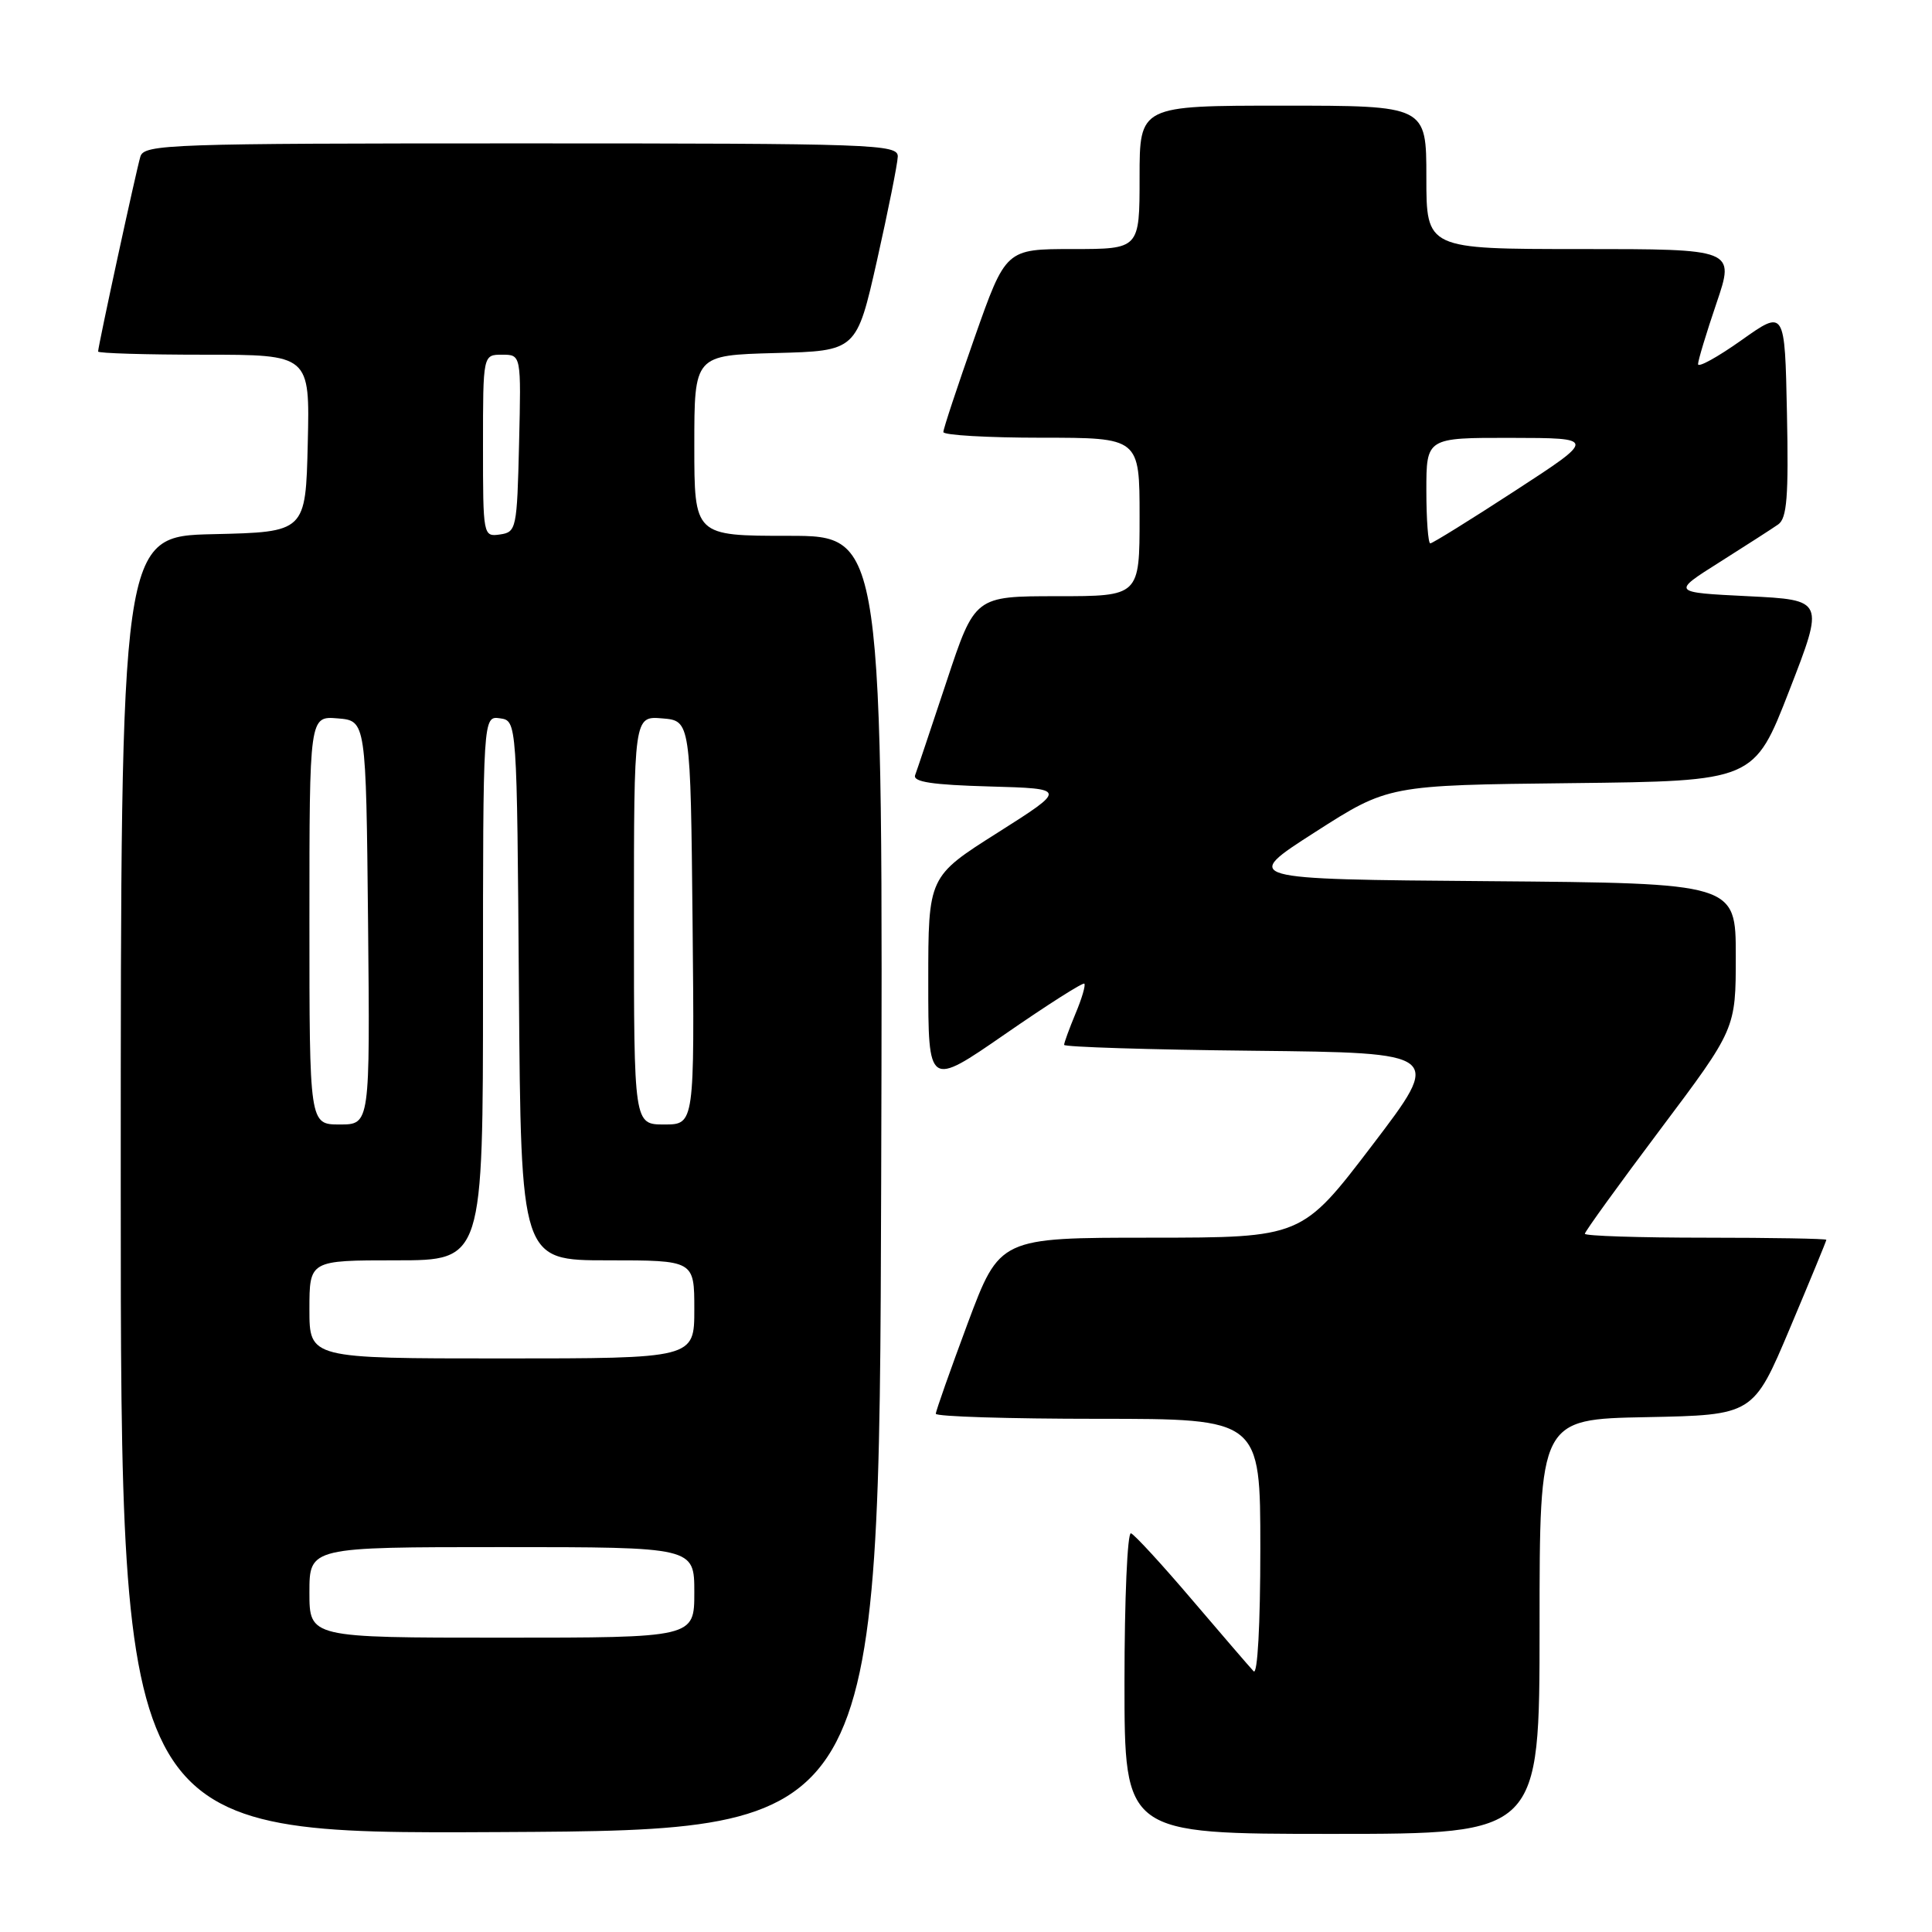 <?xml version="1.0" encoding="UTF-8" standalone="no"?>
<!DOCTYPE svg PUBLIC "-//W3C//DTD SVG 1.1//EN" "http://www.w3.org/Graphics/SVG/1.1/DTD/svg11.dtd" >
<svg xmlns="http://www.w3.org/2000/svg" xmlns:xlink="http://www.w3.org/1999/xlink" version="1.1" viewBox="0 0 256 256">
 <g >
 <path fill="currentColor"
d=" M 116.76 156.75 C 117.01 71.00 117.01 71.00 104.51 71.00 C 92.00 71.00 92.00 71.00 92.00 59.03 C 92.00 47.07 92.00 47.07 102.75 46.78 C 113.50 46.50 113.50 46.50 116.21 34.50 C 117.69 27.90 118.93 21.71 118.96 20.75 C 119.00 19.11 115.97 19.00 69.07 19.00 C 22.38 19.00 19.10 19.11 18.60 20.75 C 18.05 22.58 13.00 45.85 13.00 46.58 C 13.00 46.81 19.31 47.00 27.03 47.00 C 41.06 47.00 41.06 47.00 40.78 58.75 C 40.50 70.50 40.50 70.50 28.25 70.78 C 16.00 71.06 16.00 71.06 16.00 157.04 C 16.00 243.02 16.00 243.02 66.25 242.76 C 116.50 242.50 116.50 242.50 116.76 156.75 Z  M 204.00 215.53 C 204.00 188.05 204.00 188.05 218.16 187.78 C 232.32 187.50 232.32 187.50 237.16 176.03 C 239.82 169.72 242.00 164.44 242.00 164.28 C 242.00 164.13 234.80 164.00 226.00 164.00 C 217.20 164.00 210.00 163.77 210.00 163.48 C 210.00 163.20 214.50 156.97 220.00 149.65 C 230.00 136.33 230.00 136.33 230.00 126.68 C 230.00 117.03 230.00 117.03 197.26 116.76 C 164.52 116.50 164.52 116.50 174.24 110.27 C 183.96 104.04 183.96 104.04 208.19 103.77 C 232.43 103.50 232.43 103.50 237.09 91.50 C 241.75 79.50 241.75 79.50 231.62 79.00 C 221.50 78.50 221.50 78.50 227.84 74.50 C 231.32 72.30 234.82 70.05 235.62 69.49 C 236.78 68.68 237.01 65.82 236.78 54.74 C 236.50 41.00 236.50 41.00 230.75 45.08 C 227.59 47.32 225.00 48.75 225.00 48.25 C 225.00 47.76 226.10 44.12 227.44 40.18 C 229.88 33.00 229.88 33.00 209.44 33.00 C 189.00 33.00 189.00 33.00 189.00 23.50 C 189.00 14.00 189.00 14.00 170.00 14.00 C 151.00 14.00 151.00 14.00 151.00 23.50 C 151.00 33.00 151.00 33.00 142.14 33.00 C 133.27 33.00 133.27 33.00 129.13 44.75 C 126.86 51.21 124.99 56.84 125.00 57.25 C 125.00 57.66 130.85 58.00 138.00 58.00 C 151.00 58.00 151.00 58.00 151.00 68.50 C 151.00 79.00 151.00 79.00 140.08 79.00 C 129.17 79.00 129.17 79.00 125.44 90.25 C 123.38 96.44 121.51 102.05 121.26 102.71 C 120.93 103.61 123.55 104.00 131.10 104.21 C 141.39 104.50 141.39 104.50 132.20 110.33 C 123.00 116.15 123.00 116.15 123.00 130.11 C 123.00 144.06 123.00 144.06 133.17 137.03 C 138.76 133.16 143.49 130.15 143.68 130.34 C 143.87 130.54 143.35 132.32 142.51 134.31 C 141.68 136.31 141.00 138.17 141.00 138.45 C 141.00 138.73 152.29 139.09 166.08 139.23 C 191.16 139.50 191.16 139.50 181.83 151.75 C 172.50 163.99 172.50 163.99 152.48 164.00 C 132.47 164.00 132.47 164.00 128.23 175.33 C 125.91 181.57 124.00 186.97 124.00 187.33 C 124.00 187.70 133.68 188.00 145.50 188.00 C 167.00 188.00 167.00 188.00 167.00 205.20 C 167.00 215.31 166.63 222.01 166.11 221.45 C 165.62 220.93 161.96 216.68 157.97 212.00 C 153.99 207.32 150.34 203.35 149.86 203.17 C 149.39 202.98 149.00 211.87 149.00 222.92 C 149.00 243.00 149.00 243.00 176.50 243.00 C 204.00 243.00 204.00 243.00 204.00 215.53 Z  M 41.00 211.00 C 41.00 205.00 41.00 205.00 66.50 205.00 C 92.00 205.00 92.00 205.00 92.00 211.00 C 92.00 217.00 92.00 217.00 66.50 217.00 C 41.00 217.00 41.00 217.00 41.00 211.00 Z  M 41.00 173.50 C 41.00 167.00 41.00 167.00 52.50 167.00 C 64.00 167.00 64.00 167.00 64.00 130.93 C 64.00 94.86 64.00 94.86 66.25 95.18 C 68.50 95.50 68.50 95.50 68.76 131.25 C 69.03 167.00 69.03 167.00 80.51 167.00 C 92.00 167.00 92.00 167.00 92.00 173.50 C 92.00 180.00 92.00 180.00 66.50 180.00 C 41.00 180.00 41.00 180.00 41.00 173.50 Z  M 41.00 121.94 C 41.00 94.88 41.00 94.88 44.75 95.19 C 48.50 95.50 48.50 95.50 48.77 122.25 C 49.03 149.00 49.03 149.00 45.02 149.00 C 41.00 149.00 41.00 149.00 41.00 121.94 Z  M 84.00 121.94 C 84.00 94.88 84.00 94.88 87.75 95.19 C 91.50 95.50 91.50 95.50 91.77 122.25 C 92.03 149.00 92.03 149.00 88.02 149.00 C 84.00 149.00 84.00 149.00 84.00 121.94 Z  M 64.00 59.07 C 64.00 47.00 64.00 47.00 66.53 47.00 C 69.06 47.00 69.06 47.00 68.78 58.75 C 68.51 70.08 68.42 70.51 66.25 70.82 C 64.02 71.14 64.00 71.01 64.00 59.07 Z  M 189.00 65.00 C 189.00 58.00 189.00 58.00 200.25 58.02 C 211.50 58.04 211.50 58.04 200.77 65.02 C 194.87 68.86 189.81 72.00 189.52 72.00 C 189.24 72.00 189.00 68.85 189.00 65.00 Z "/>
</g>
</svg>